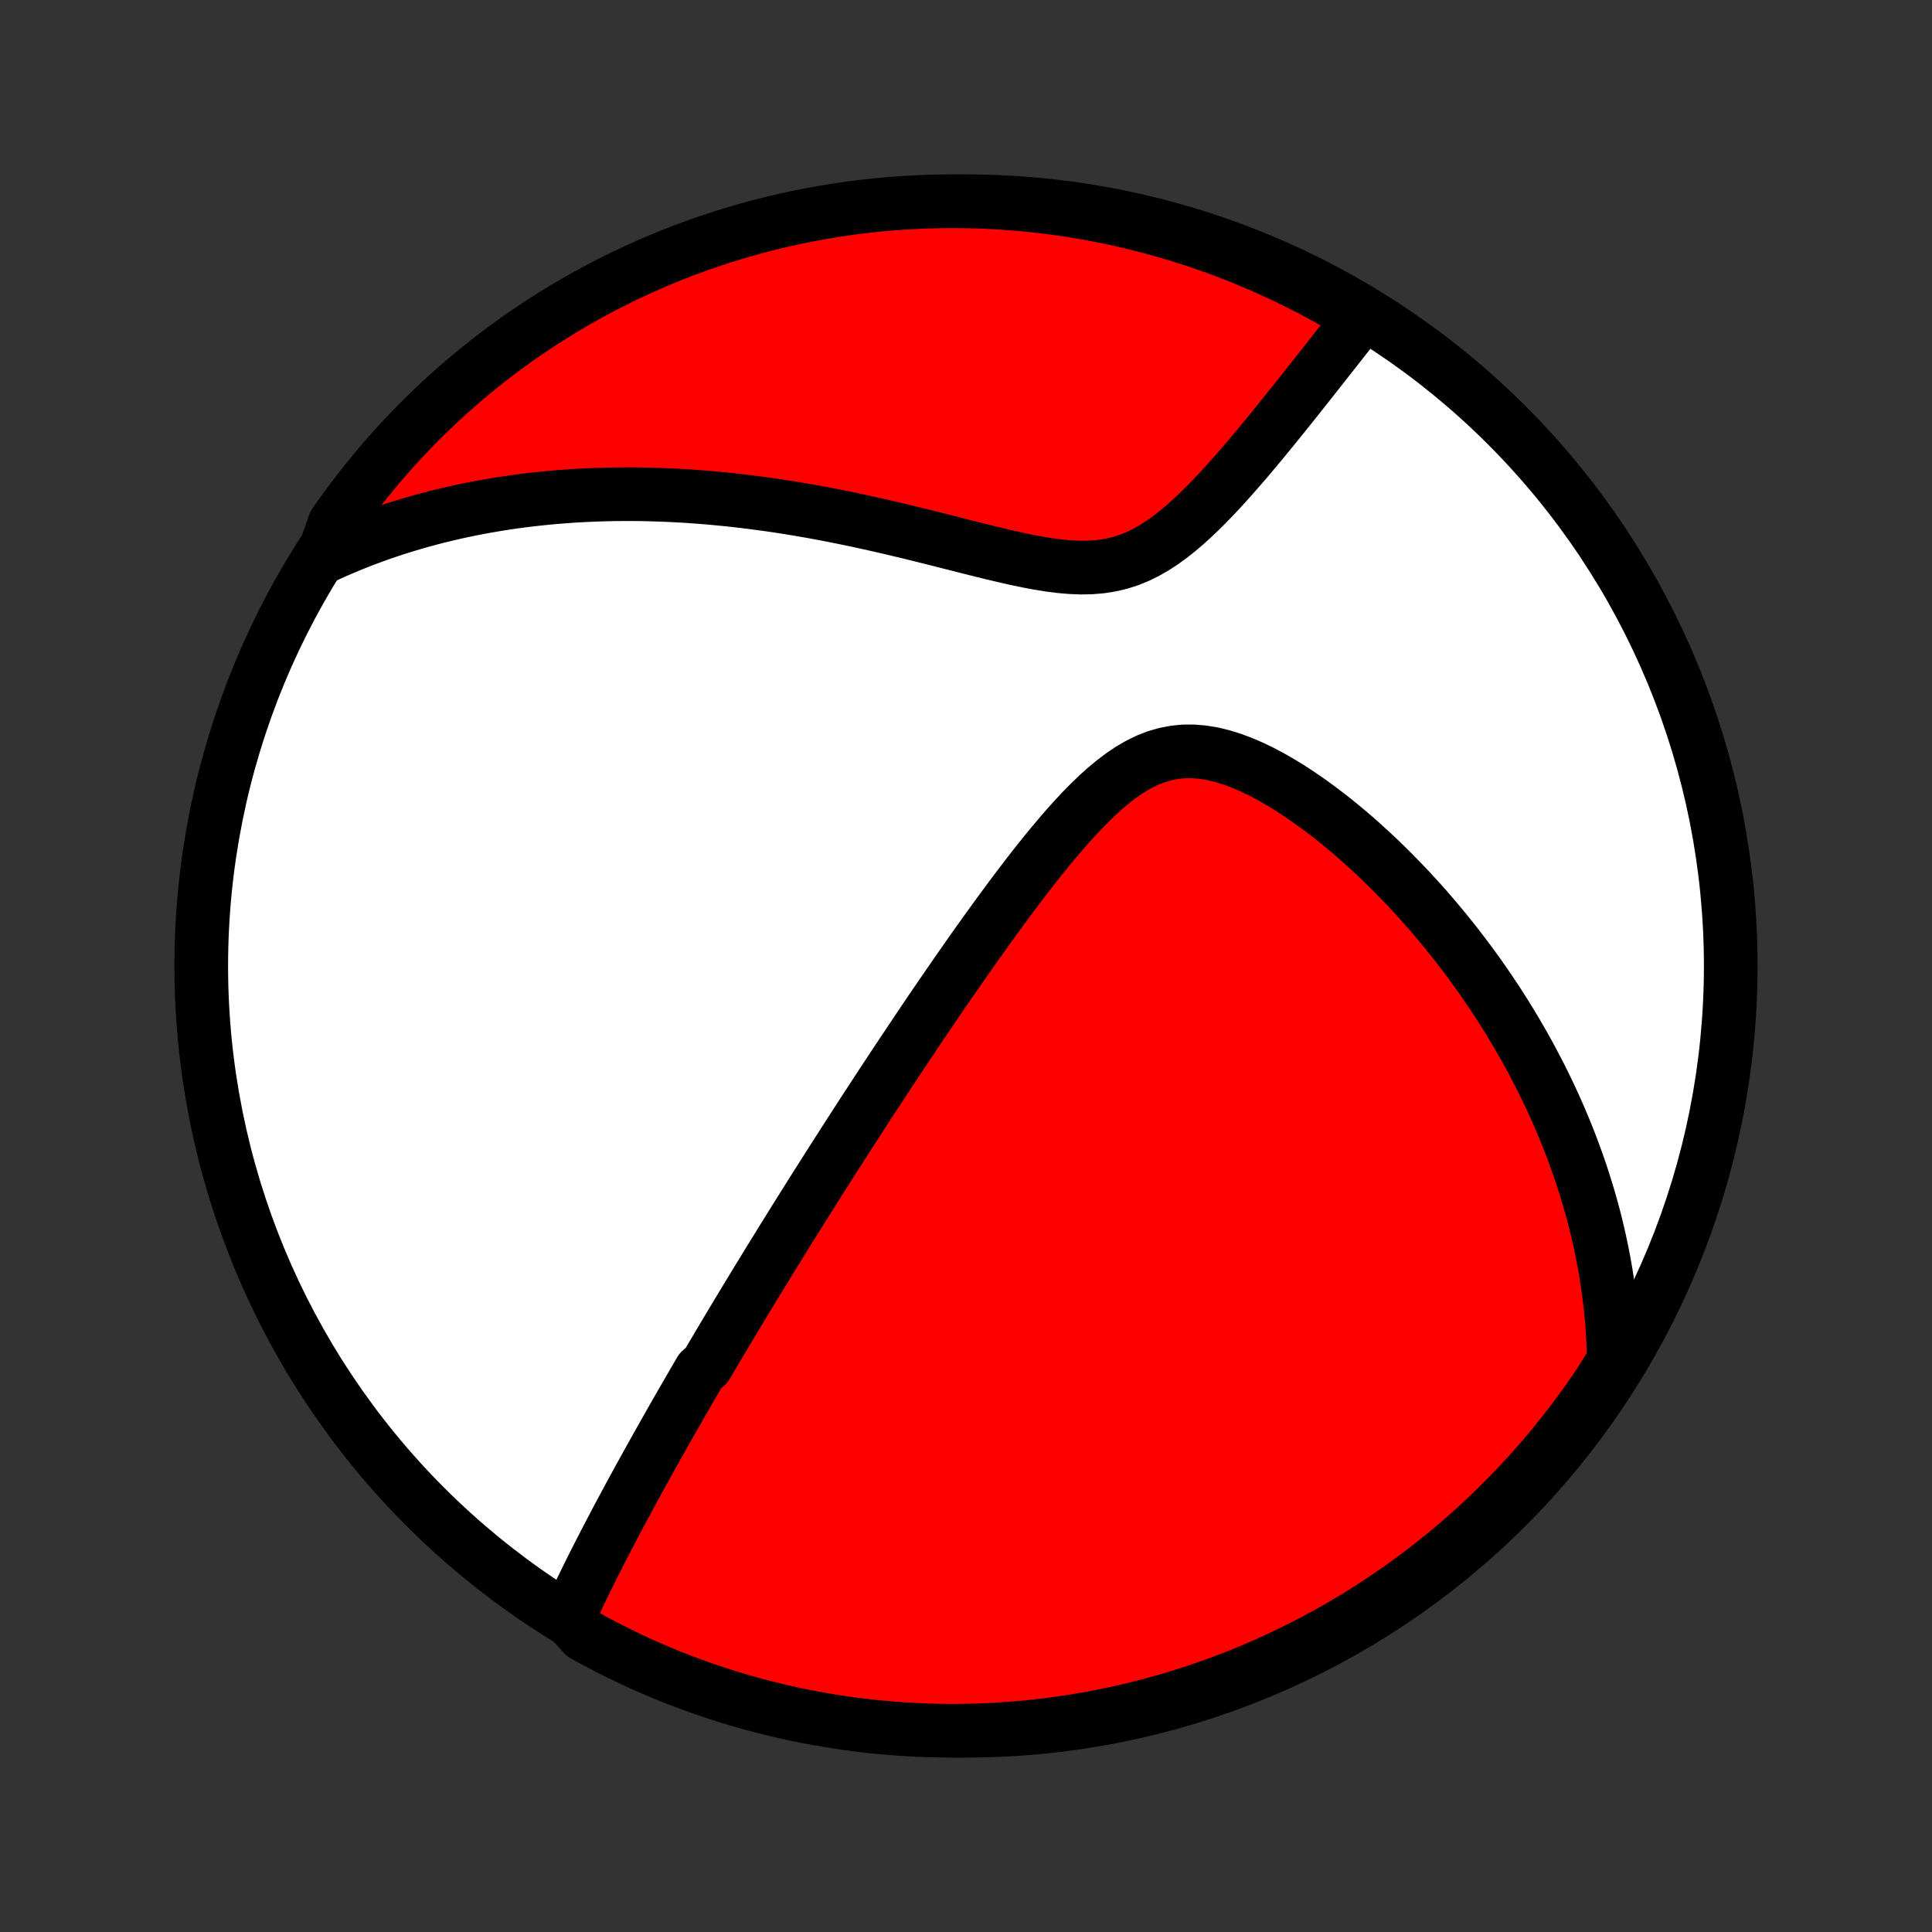 <?xml version="1.0" encoding="utf-8" standalone="no"?>
<!DOCTYPE svg PUBLIC "-//W3C//DTD SVG 1.1//EN"
  "http://www.w3.org/Graphics/SVG/1.1/DTD/svg11.dtd">
<!-- Created with matplotlib (http://matplotlib.org/) -->
<svg height="72pt" version="1.1" viewBox="0 0 72 72" width="72pt" xmlns="http://www.w3.org/2000/svg" xmlns:xlink="http://www.w3.org/1999/xlink">
 <rect x="0" y="0" width="72" height="72" fill="#333333" stroke="none"/>
 <defs>
  <style type="text/css">
*{stroke-linecap:butt;stroke-linejoin:round;}
  </style>
 </defs>
 <g id="figure_1">
  <g id="patch_1">
   <path d="
M0 72
L72 72
L72 0
L0 0
z
" style="fill:none;"/>
  </g>
  <g id="axes_1">
   <g id="PatchCollection_1">
    <defs>
     <path d="
M36 -7.5
C43.558 -7.5 50.808 -10.503 56.153 -15.848
C61.497 -21.192 64.5 -28.442 64.5 -36
C64.5 -43.558 61.497 -50.808 56.153 -56.153
C50.808 -61.497 43.558 -64.5 36 -64.5
C28.442 -64.5 21.192 -61.497 15.848 -56.153
C10.503 -50.808 7.5 -43.558 7.5 -36
C7.5 -28.442 10.503 -21.192 15.848 -15.848
C21.192 -10.503 28.442 -7.5 36 -7.5
z
" id="C0_0_a811fe30f3"/>
     <path d="
M21.177 -11.717
L21.277 -11.934
L21.378 -12.151
L21.479 -12.366
L21.581 -12.58
L21.684 -12.793
L21.787 -13.005
L21.891 -13.216
L21.995 -13.426
L22.099 -13.635
L22.204 -13.843
L22.309 -14.05
L22.414 -14.256
L22.52 -14.461
L22.626 -14.666
L22.732 -14.869
L22.838 -15.071
L22.944 -15.273
L23.05 -15.474
L23.157 -15.674
L23.264 -15.873
L23.371 -16.072
L23.477 -16.27
L23.585 -16.467
L23.692 -16.664
L23.799 -16.86
L23.907 -17.055
L24.014 -17.25
L24.122 -17.445
L24.23 -17.64
L24.338 -17.833
L24.446 -18.027
L24.555 -18.22
L24.663 -18.413
L24.772 -18.606
L24.881 -18.799
L24.991 -18.991
L25.1 -19.184
L25.21 -19.376
L25.32 -19.568
L25.431 -19.761
L25.542 -19.953
L25.653 -20.146
L25.765 -20.339
L25.877 -20.532
L25.989 -20.726
L26.102 -20.919
L26.33 -21.113
L26.444 -21.308
L26.559 -21.503
L26.675 -21.698
L26.791 -21.895
L26.908 -22.091
L27.026 -22.289
L27.144 -22.487
L27.263 -22.686
L27.383 -22.885
L27.503 -23.086
L27.625 -23.287
L27.747 -23.49
L27.87 -23.693
L27.994 -23.898
L28.119 -24.104
L28.246 -24.311
L28.373 -24.519
L28.501 -24.728
L28.63 -24.939
L28.761 -25.152
L28.893 -25.365
L29.026 -25.581
L29.16 -25.798
L29.296 -26.016
L29.432 -26.237
L29.571 -26.459
L29.711 -26.683
L29.852 -26.909
L29.995 -27.136
L30.139 -27.366
L30.285 -27.598
L30.433 -27.832
L30.582 -28.068
L30.734 -28.307
L30.887 -28.547
L31.042 -28.791
L31.199 -29.036
L31.358 -29.284
L31.518 -29.535
L31.681 -29.788
L31.846 -30.044
L32.014 -30.303
L32.183 -30.564
L32.355 -30.828
L32.529 -31.095
L32.705 -31.365
L32.884 -31.637
L33.065 -31.913
L33.249 -32.191
L33.435 -32.473
L33.624 -32.757
L33.816 -33.045
L34.01 -33.335
L34.206 -33.628
L34.406 -33.925
L34.608 -34.224
L34.813 -34.526
L35.021 -34.831
L35.232 -35.138
L35.446 -35.448
L35.662 -35.761
L35.882 -36.076
L36.104 -36.394
L36.329 -36.713
L36.558 -37.035
L36.789 -37.358
L37.023 -37.682
L37.26 -38.008
L37.501 -38.335
L37.744 -38.662
L37.99 -38.989
L38.24 -39.315
L38.492 -39.641
L38.748 -39.965
L39.007 -40.286
L39.27 -40.605
L39.535 -40.919
L39.805 -41.228
L40.078 -41.531
L40.355 -41.826
L40.637 -42.111
L40.923 -42.386
L41.214 -42.647
L41.511 -42.892
L41.813 -43.12
L42.121 -43.327
L42.436 -43.51
L42.758 -43.668
L43.086 -43.797
L43.422 -43.895
L43.764 -43.962
L44.112 -43.997
L44.465 -43.998
L44.823 -43.969
L45.185 -43.91
L45.548 -43.822
L45.914 -43.709
L46.279 -43.573
L46.644 -43.417
L47.008 -43.242
L47.37 -43.05
L47.728 -42.844
L48.084 -42.626
L48.435 -42.396
L48.782 -42.157
L49.124 -41.909
L49.462 -41.654
L49.794 -41.392
L50.12 -41.124
L50.441 -40.852
L50.756 -40.575
L51.064 -40.294
L51.367 -40.011
L51.663 -39.724
L51.953 -39.436
L52.236 -39.145
L52.514 -38.854
L52.784 -38.561
L53.049 -38.267
L53.307 -37.972
L53.559 -37.677
L53.804 -37.382
L54.044 -37.087
L54.277 -36.792
L54.504 -36.497
L54.726 -36.203
L54.941 -35.91
L55.151 -35.617
L55.355 -35.325
L55.553 -35.034
L55.746 -34.744
L55.933 -34.455
L56.115 -34.167
L56.292 -33.88
L56.464 -33.595
L56.63 -33.31
L56.792 -33.027
L56.949 -32.745
L57.101 -32.465
L57.248 -32.185
L57.392 -31.907
L57.53 -31.63
L57.664 -31.354
L57.794 -31.08
L57.92 -30.807
L58.041 -30.535
L58.159 -30.264
L58.273 -29.994
L58.383 -29.726
L58.489 -29.458
L58.591 -29.192
L58.689 -28.926
L58.784 -28.662
L58.876 -28.398
L58.964 -28.135
L59.048 -27.873
L59.129 -27.612
L59.207 -27.352
L59.282 -27.092
L59.353 -26.833
L59.421 -26.575
L59.486 -26.317
L59.547 -26.059
L59.606 -25.802
L59.661 -25.546
L59.714 -25.289
L59.763 -25.033
L59.809 -24.778
L59.853 -24.522
L59.893 -24.266
L59.93 -24.011
L59.965 -23.755
L59.996 -23.5
L60.024 -23.244
L60.049 -22.988
L60.072 -22.732
L60.091 -22.475
L60.107 -22.218
L60.12 -21.961
L60.129 -21.703
L60.136 -21.444
L60.139 -21.185
L59.906 -20.925
L59.632 -20.484
L59.35 -20.069
L59.061 -19.659
L58.766 -19.254
L58.463 -18.854
L58.153 -18.46
L57.837 -18.07
L57.514 -17.686
L57.185 -17.308
L56.849 -16.935
L56.507 -16.569
L56.158 -16.208
L55.803 -15.853
L55.443 -15.504
L55.076 -15.162
L54.703 -14.825
L54.325 -14.496
L53.941 -14.173
L53.552 -13.856
L53.158 -13.546
L52.758 -13.243
L52.353 -12.947
L51.943 -12.659
L51.529 -12.377
L51.109 -12.102
L50.685 -11.835
L50.257 -11.575
L49.824 -11.322
L49.387 -11.077
L48.946 -10.84
L48.5 -10.61
L48.051 -10.388
L47.599 -10.173
L47.143 -9.967
L46.683 -9.769
L46.221 -9.578
L45.755 -9.396
L45.286 -9.221
L44.814 -9.055
L44.34 -8.897
L43.863 -8.748
L43.384 -8.606
L42.902 -8.473
L42.419 -8.348
L41.933 -8.232
L41.446 -8.124
L40.956 -8.025
L40.466 -7.934
L39.974 -7.852
L39.481 -7.778
L38.987 -7.713
L38.492 -7.657
L37.996 -7.609
L37.499 -7.57
L37.002 -7.539
L36.505 -7.518
L36.008 -7.504
L35.51 -7.5
L35.013 -7.504
L34.516 -7.517
L34.02 -7.539
L33.524 -7.569
L33.029 -7.608
L32.534 -7.655
L32.041 -7.712
L31.549 -7.776
L31.058 -7.85
L30.569 -7.932
L30.082 -8.022
L29.596 -8.121
L29.113 -8.229
L28.631 -8.345
L28.152 -8.469
L27.675 -8.602
L27.2 -8.743
L26.729 -8.893
L26.26 -9.05
L25.794 -9.216
L25.331 -9.39
L24.871 -9.572
L24.415 -9.763
L23.962 -9.961
L23.513 -10.167
L23.068 -10.381
L22.627 -10.603
L22.19 -10.832
L21.757 -11.07
z
" id="C0_1_5a4a33d449"/>
     <path d="
M12.028 -51.229
L12.264 -51.338
L12.502 -51.445
L12.74 -51.548
L12.98 -51.649
L13.221 -51.747
L13.463 -51.843
L13.707 -51.935
L13.953 -52.026
L14.199 -52.114
L14.448 -52.199
L14.698 -52.282
L14.949 -52.362
L15.203 -52.44
L15.458 -52.515
L15.715 -52.588
L15.974 -52.658
L16.235 -52.727
L16.498 -52.792
L16.763 -52.855
L17.03 -52.916
L17.3 -52.974
L17.572 -53.03
L17.846 -53.083
L18.123 -53.134
L18.403 -53.182
L18.685 -53.228
L18.969 -53.271
L19.257 -53.312
L19.547 -53.35
L19.84 -53.385
L20.137 -53.417
L20.436 -53.447
L20.738 -53.474
L21.044 -53.498
L21.353 -53.52
L21.665 -53.538
L21.98 -53.553
L22.3 -53.565
L22.622 -53.575
L22.948 -53.581
L23.278 -53.583
L23.612 -53.583
L23.949 -53.579
L24.29 -53.571
L24.635 -53.56
L24.983 -53.546
L25.336 -53.528
L25.693 -53.506
L26.053 -53.48
L26.418 -53.451
L26.786 -53.417
L27.158 -53.38
L27.535 -53.339
L27.915 -53.293
L28.299 -53.243
L28.687 -53.19
L29.079 -53.132
L29.474 -53.07
L29.873 -53.003
L30.276 -52.933
L30.681 -52.858
L31.091 -52.779
L31.503 -52.696
L31.918 -52.61
L32.336 -52.519
L32.756 -52.425
L33.179 -52.328
L33.603 -52.227
L34.03 -52.124
L34.457 -52.018
L34.886 -51.911
L35.315 -51.802
L35.744 -51.693
L36.172 -51.585
L36.6 -51.478
L37.026 -51.373
L37.45 -51.273
L37.871 -51.178
L38.288 -51.091
L38.701 -51.013
L39.108 -50.947
L39.509 -50.896
L39.902 -50.862
L40.287 -50.847
L40.663 -50.854
L41.03 -50.885
L41.386 -50.941
L41.733 -51.022
L42.069 -51.129
L42.395 -51.26
L42.711 -51.415
L43.018 -51.59
L43.317 -51.783
L43.608 -51.993
L43.891 -52.216
L44.168 -52.451
L44.438 -52.695
L44.703 -52.947
L44.962 -53.204
L45.216 -53.466
L45.466 -53.731
L45.71 -53.999
L45.95 -54.267
L46.185 -54.536
L46.417 -54.804
L46.644 -55.072
L46.867 -55.338
L47.086 -55.602
L47.301 -55.864
L47.512 -56.123
L47.72 -56.379
L47.924 -56.633
L48.124 -56.882
L48.321 -57.129
L48.514 -57.372
L48.703 -57.611
L48.889 -57.846
L49.072 -58.078
L49.251 -58.305
L49.427 -58.529
L49.6 -58.749
L49.77 -58.965
L49.937 -59.177
L50.1 -59.385
L50.261 -59.589
L50.419 -59.79
L50.574 -59.986
L50.397 -60.179
L49.966 -60.596
L49.53 -60.844
L49.09 -61.084
L48.646 -61.316
L48.199 -61.541
L47.747 -61.757
L47.292 -61.966
L46.834 -62.167
L46.372 -62.361
L45.907 -62.545
L45.44 -62.722
L44.969 -62.891
L44.495 -63.052
L44.019 -63.204
L43.541 -63.349
L43.06 -63.484
L42.577 -63.612
L42.092 -63.731
L41.605 -63.841
L41.117 -63.943
L40.627 -64.037
L40.135 -64.122
L39.642 -64.198
L39.148 -64.266
L38.654 -64.326
L38.158 -64.376
L37.662 -64.418
L37.165 -64.451
L36.668 -64.476
L36.17 -64.492
L35.673 -64.499
L35.176 -64.498
L34.678 -64.488
L34.182 -64.469
L33.686 -64.442
L33.19 -64.406
L32.696 -64.361
L32.202 -64.308
L31.71 -64.246
L31.219 -64.175
L30.729 -64.096
L30.241 -64.008
L29.755 -63.912
L29.271 -63.807
L28.788 -63.694
L28.308 -63.572
L27.83 -63.442
L27.355 -63.304
L26.883 -63.157
L26.413 -63.002
L25.946 -62.839
L25.482 -62.668
L25.021 -62.488
L24.564 -62.3
L24.11 -62.105
L23.66 -61.901
L23.213 -61.69
L22.771 -61.471
L22.332 -61.243
L21.898 -61.009
L21.468 -60.766
L21.042 -60.517
L20.621 -60.259
L20.204 -59.994
L19.793 -59.722
L19.386 -59.443
L18.985 -59.157
L18.588 -58.863
L18.197 -58.563
L17.811 -58.255
L17.431 -57.941
L17.057 -57.621
L16.688 -57.293
L16.325 -56.959
L15.968 -56.619
L15.617 -56.273
L15.273 -55.92
L14.935 -55.561
L14.603 -55.197
L14.278 -54.826
L13.959 -54.45
L13.647 -54.068
L13.342 -53.68
L13.043 -53.287
L12.752 -52.889
L12.468 -52.486
z
" id="C0_2_09d571fcd3"/>
    </defs>
    <g clip-path="url(#p1bffca34e9)">
     <use style="fill:#ffffff;stroke:#000000;stroke-width:2.0;" x="0.0" xlink:href="#C0_0_a811fe30f3" y="72.0"/>
    </g>
    <g clip-path="url(#p1bffca34e9)">
     <use style="fill:#ff0000;stroke:#000000;stroke-width:2.0;" x="0.0" xlink:href="#C0_1_5a4a33d449" y="72.0"/>
    </g>
    <g clip-path="url(#p1bffca34e9)">
     <use style="fill:#ff0000;stroke:#000000;stroke-width:2.0;" x="0.0" xlink:href="#C0_2_09d571fcd3" y="72.0"/>
    </g>
   </g>
  </g>
 </g>
 <defs>
  <clipPath id="p1bffca34e9">
   <rect height="72.0" width="72.0" x="0.0" y="0.0"/>
  </clipPath>
 </defs>
</svg>
